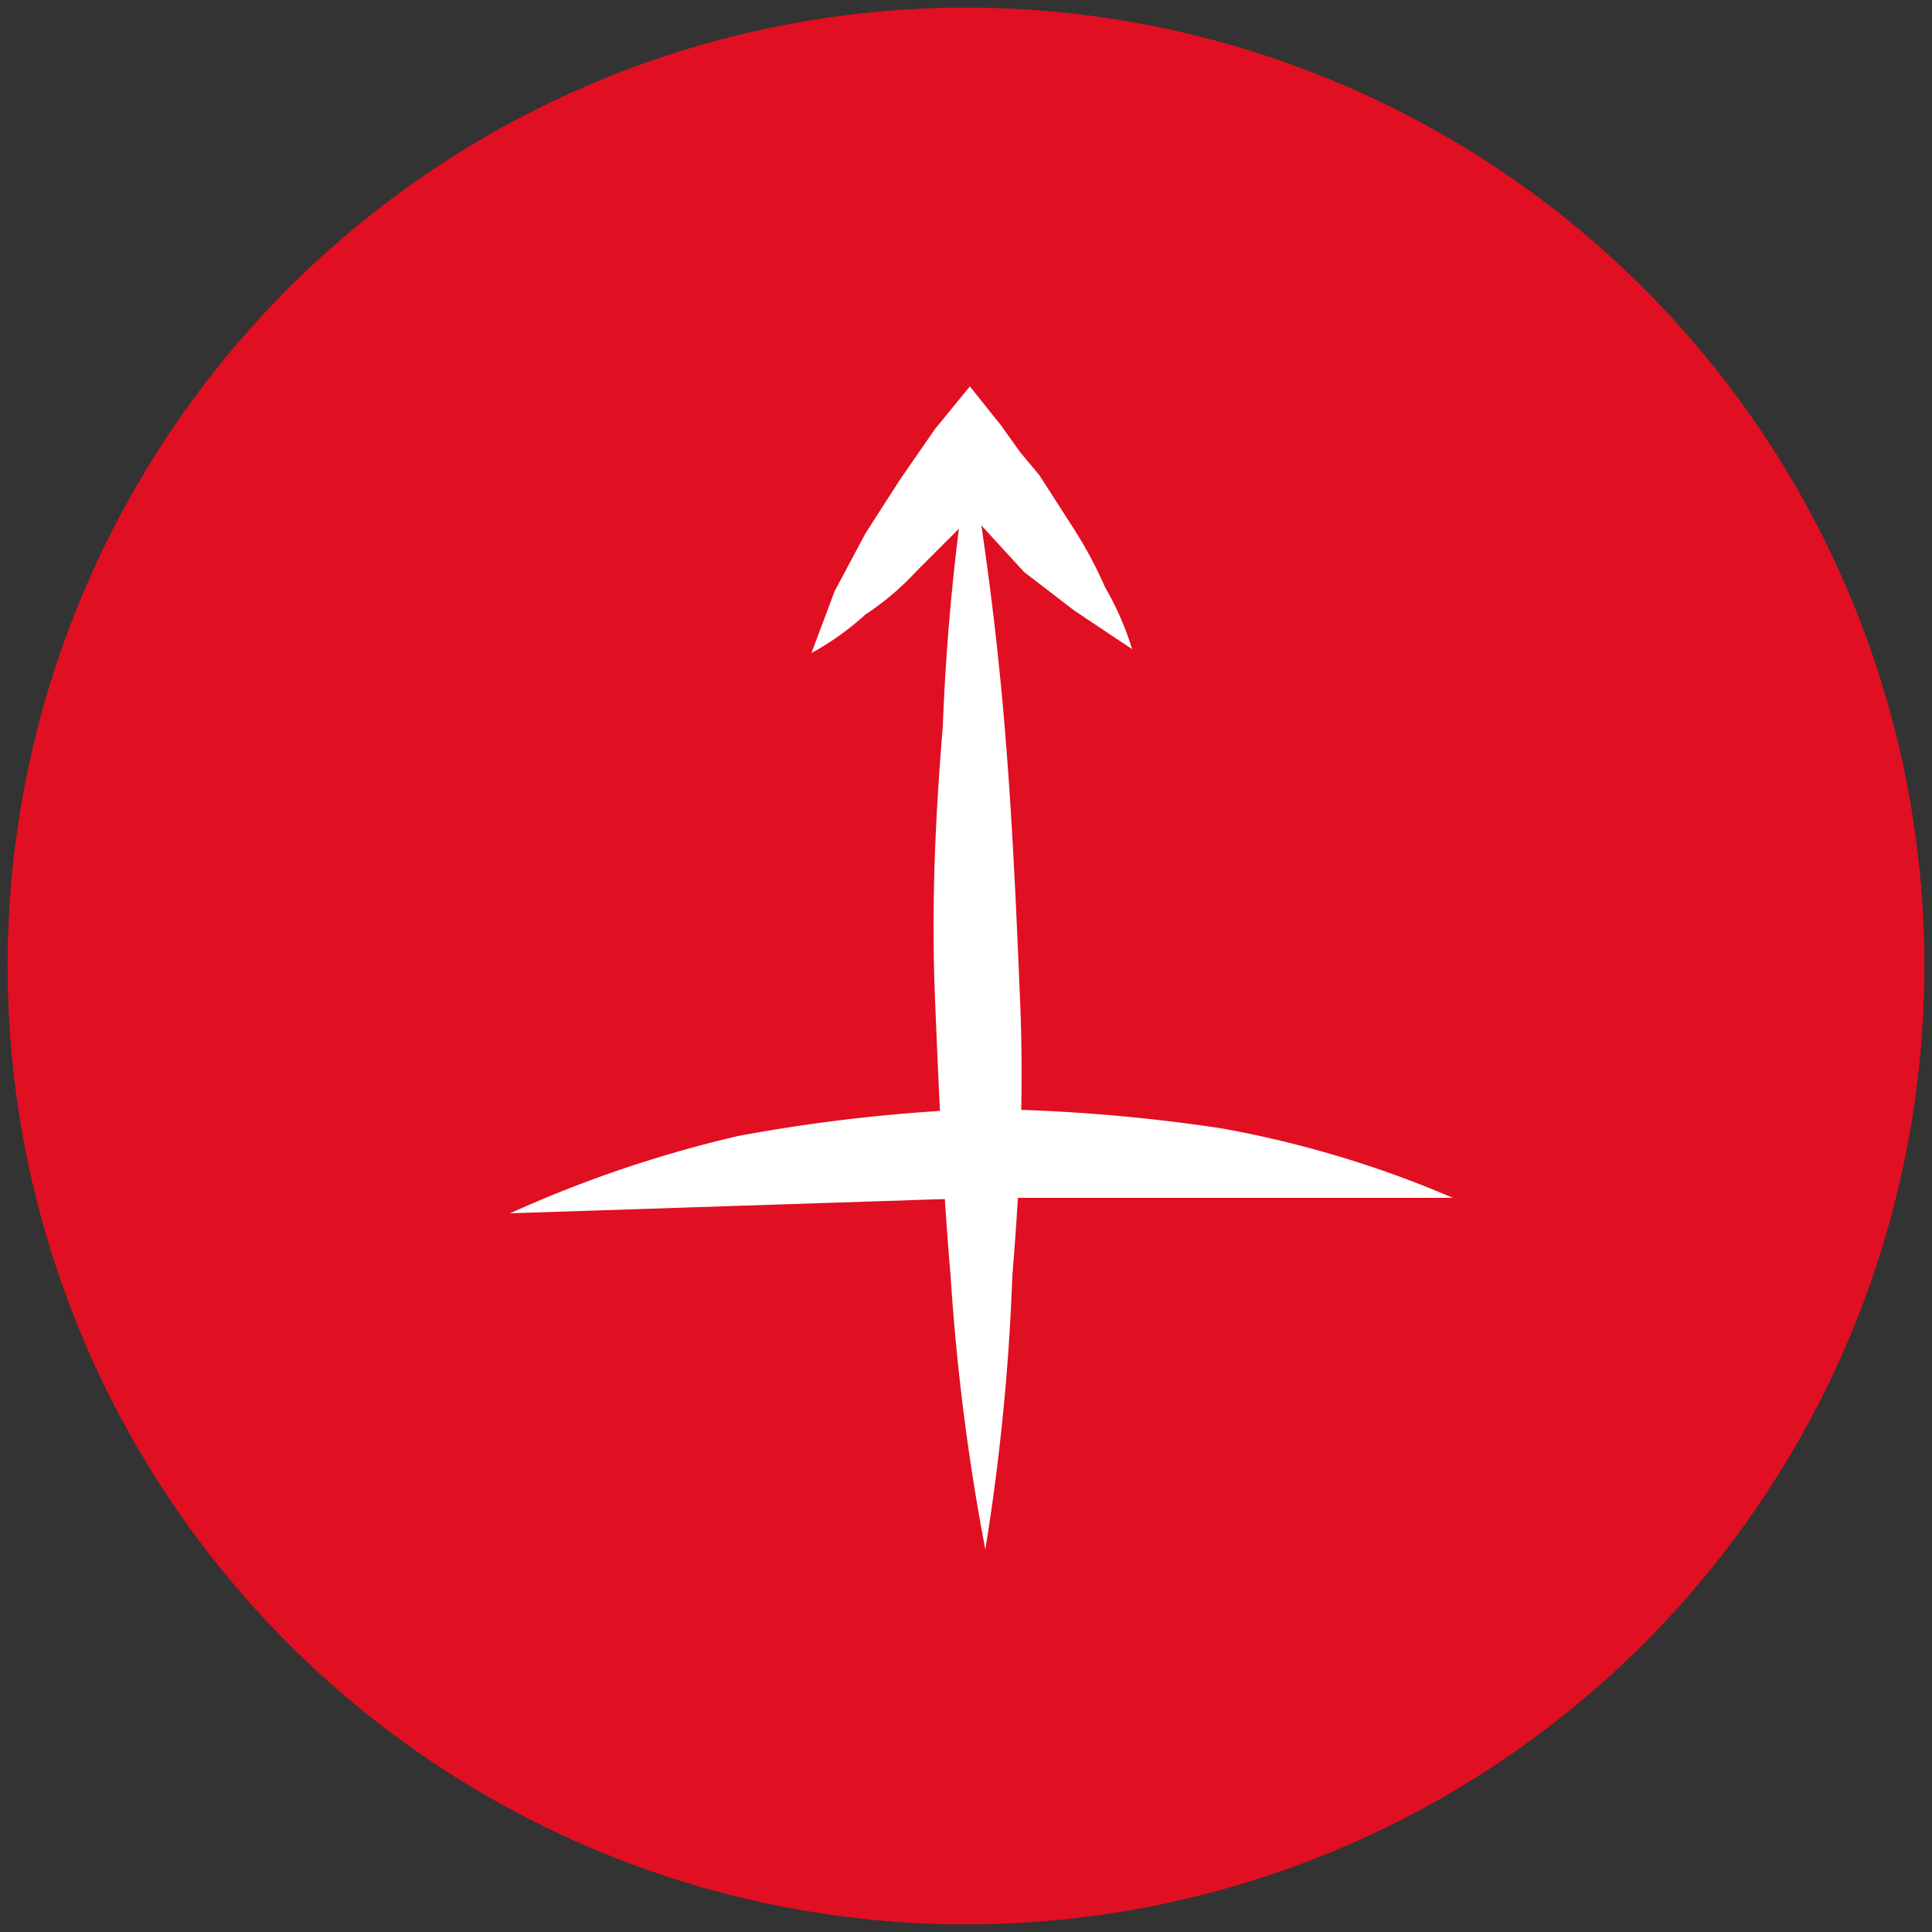 <svg id="Layer_1" data-name="Layer 1" xmlns="http://www.w3.org/2000/svg" xmlns:xlink="http://www.w3.org/1999/xlink" width="50" height="50" viewBox="0 0 50 50">
  <rect x="0" y="0" width="50" height="50" fill="#333333" stroke="none"/>
  <defs>
    <style>
      .cls-1 {
        fill: #149343;
      }

      .cls-2 {
        fill: #e00f21;
      }

      .cls-3 {
        clip-path: url(#clip-path);
      }

      .cls-4 {
        clip-path: url(#clip-path-2);
      }

      .cls-5 {
        fill: #fff;
      }
    </style>
    <clipPath id="clip-path">
      <circle class="cls-1" cx="-81.9" cy="25" r="24.7"/>
    </clipPath>
    <clipPath id="clip-path-2">
      <circle class="cls-2" cx="25" cy="25" r="24.8"/>
    </clipPath>
  </defs>
  <g>
    <circle class="cls-1" cx="-81.9" cy="25" r="24.7"/>
    <g class="cls-3">
      <rect class="cls-1" x="-160" y="-33.3" width="163.2" height="108.8"/>
    </g>
  </g>
  <g>
    <g>
      <circle class="cls-2" cx="25" cy="25" r="24.8"/>
      <g class="cls-4">
        <rect class="cls-2" x="-53" y="-33.3" width="163.2" height="108.8"/>
      </g>
    </g>
    <g>
      <path class="cls-5" d="M13.2,31.4a31.6,31.6,0,0,1,5.9-2,43.6,43.6,0,0,1,6.2-.7,44.6,44.6,0,0,1,6.3.5,27.4,27.4,0,0,1,6,1.8H25.4l-6.1.2Z"/>
      <path class="cls-5" d="M25.1,11.7c.4,2.4.7,4.7.9,7.1s.3,4.7.4,7.1,0,4.7-.2,7.1a56.9,56.9,0,0,1-.7,7.1,57.4,57.4,0,0,1-.9-7.1c-.2-2.3-.3-4.7-.4-7.1s0-4.7.2-7.1A58.8,58.8,0,0,1,25.1,11.7Z"/>
      <path class="cls-5" d="M21,16.9l.6-1.6.8-1.5.9-1.4.9-1.3.9-1.1.8,1,.5.7.5.6.9,1.4a10.9,10.9,0,0,1,.8,1.5,7.7,7.7,0,0,1,.7,1.6l-1.5-1-1.3-1-1.1-1.2-.6-.6-.5-.6h1.6l-1,1.2-1.2,1.2a6.9,6.9,0,0,1-1.3,1.1A7.1,7.1,0,0,1,21,16.9Z"/>
    </g>
  </g>
</svg>
